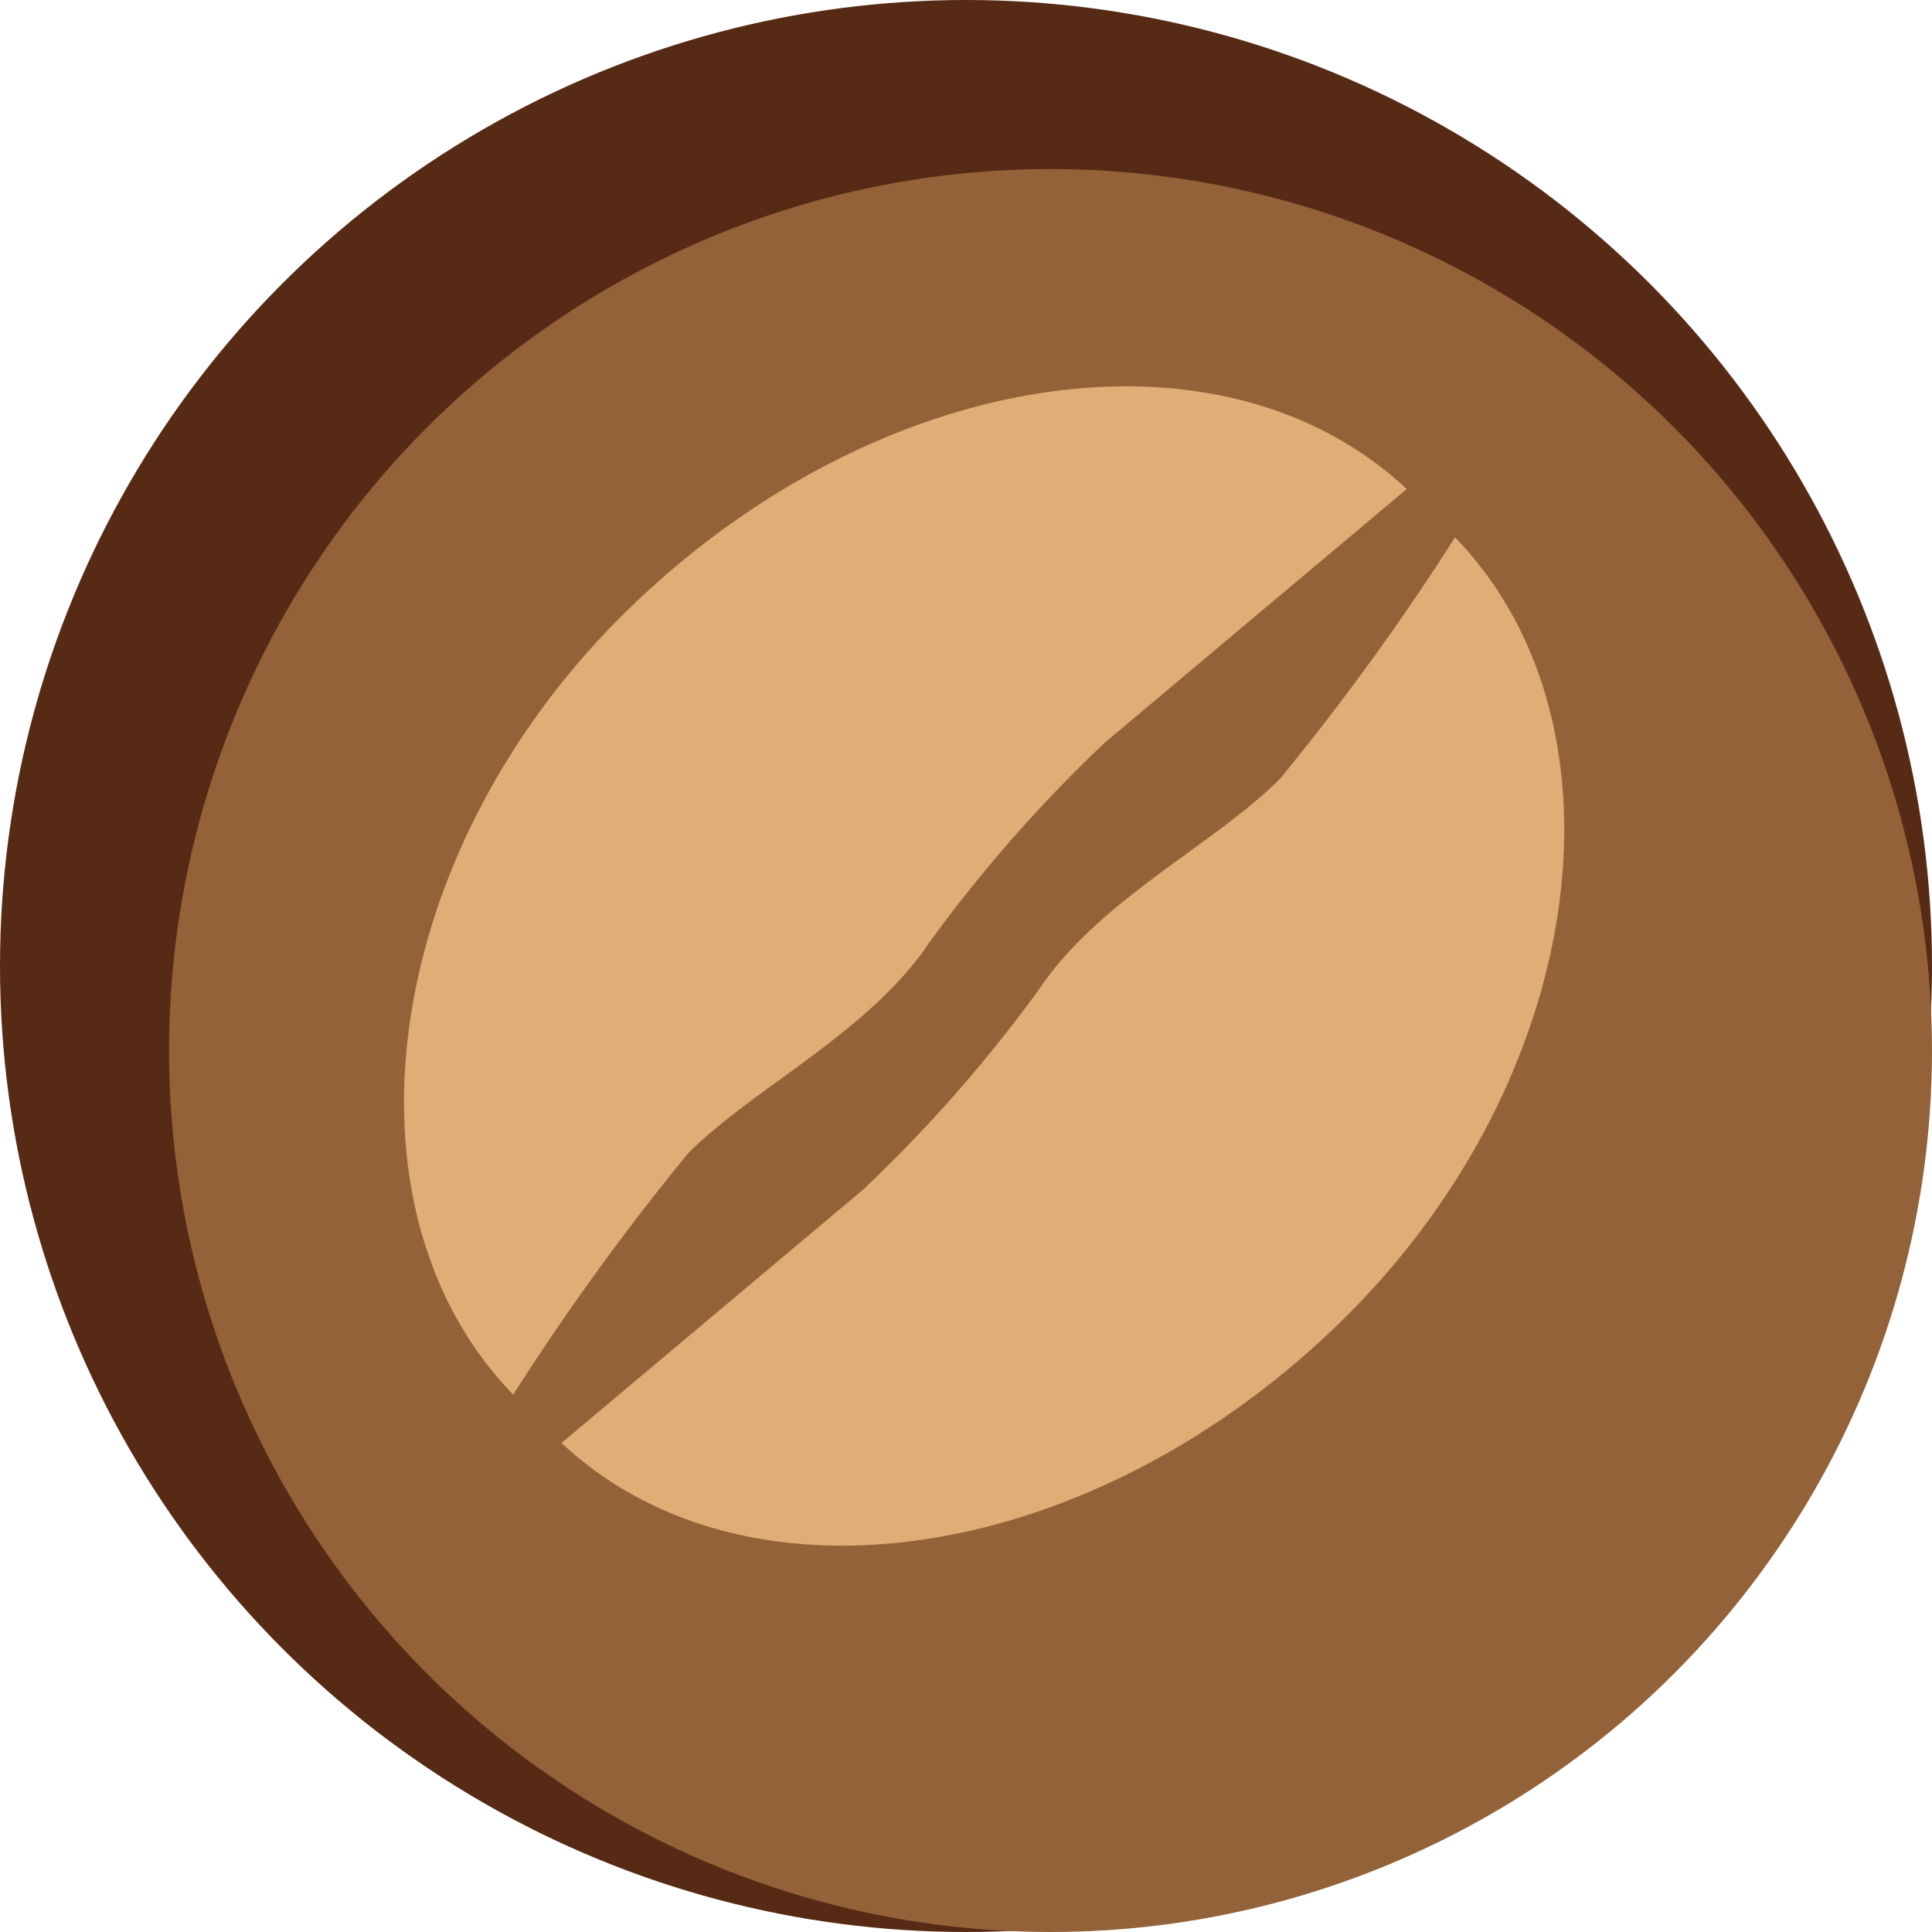 <svg xmlns="http://www.w3.org/2000/svg" width="38.4" height="38.4" viewBox="0 0 32 32"><circle cx="16" cy="16" r="16" fill="#562a15"/><circle cx="17.4" cy="17.4" r="14.6" fill="#936238"/><path fill="#dfad76" d="M11.4 19.1c1.1-1.1 3-2 4-3.5a23.9 23.9 0 0 1 2.9-3.3l5-4.2c-3.1-2.9-8.8-2-12.9 2s-4.9 9.9-1.9 13a41.1 41.1 0 0 1 2.9-4zm9.8-6.2c-1.1 1.1-3 2-4 3.5a23.9 23.9 0 0 1-2.9 3.3l-5 4.2c3.1 2.9 8.8 2 12.9-2s4.9-9.9 1.9-13a41.1 41.1 0 0 1-2.9 4z"/></svg>